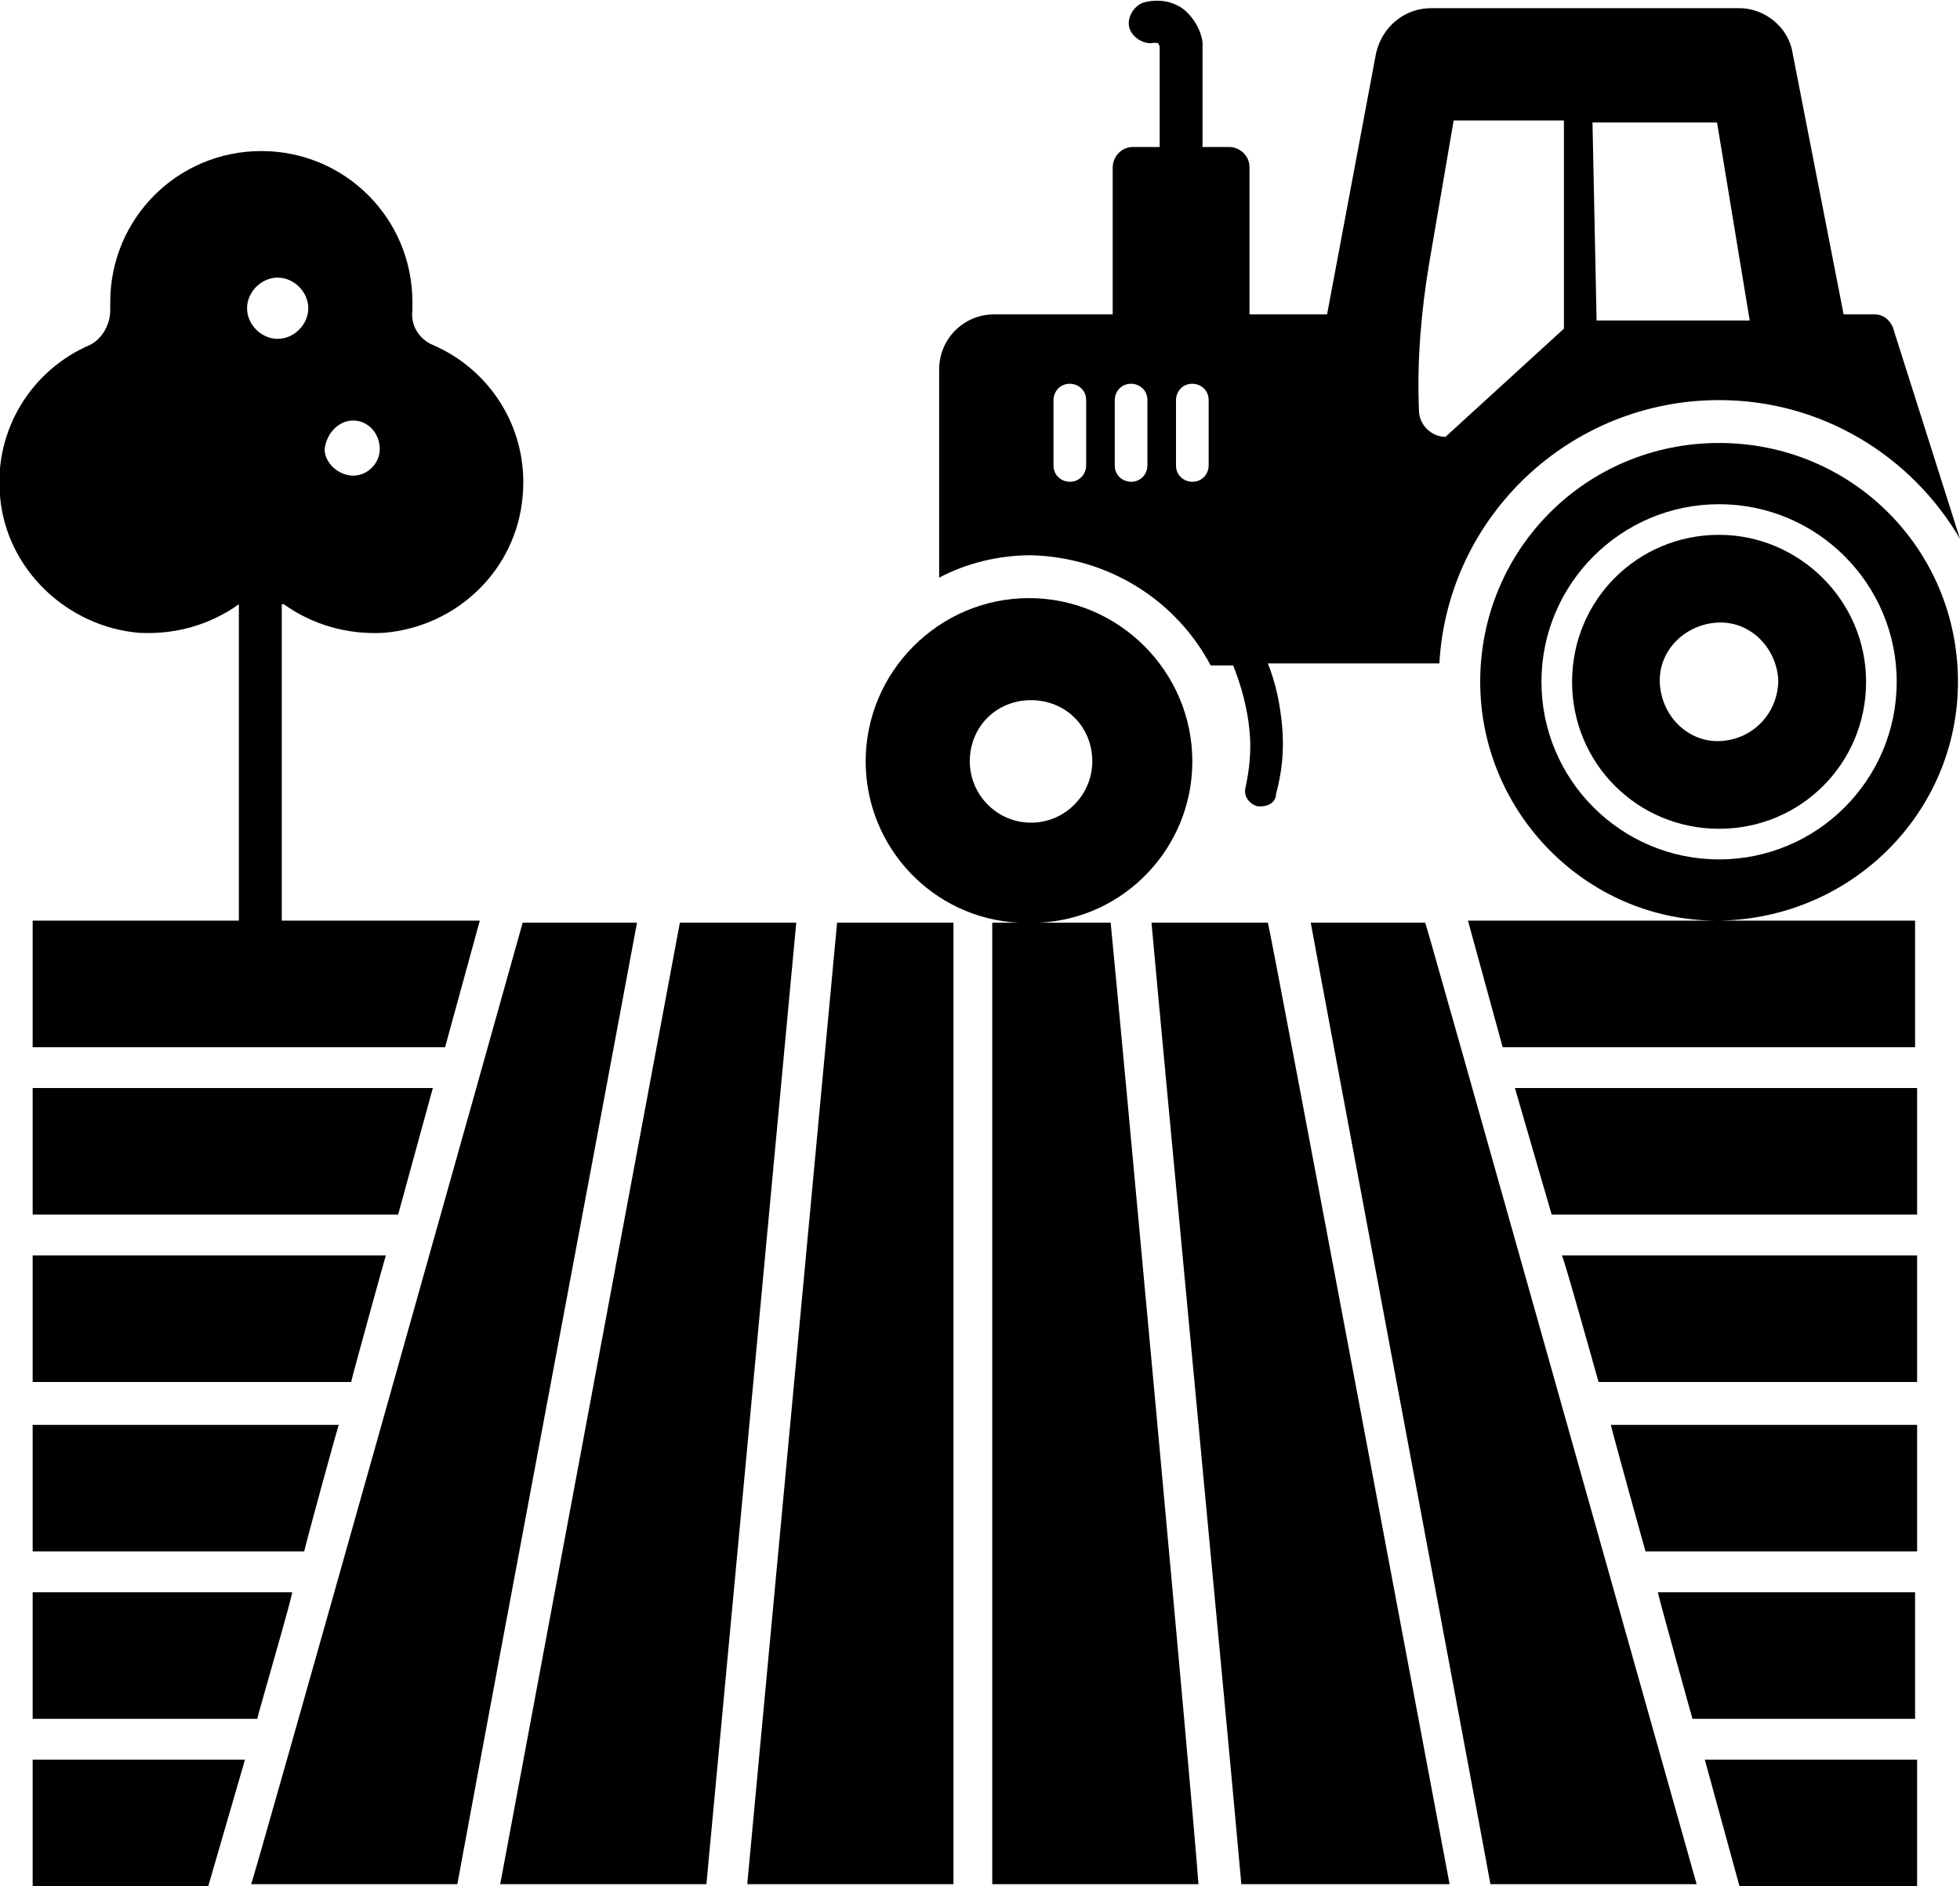 <?xml version="1.0" encoding="utf-8"?>
<!-- Generator: Adobe Illustrator 24.3.0, SVG Export Plug-In . SVG Version: 6.00 Build 0)  -->
<svg version="1.1" id="Layer_1" xmlns="http://www.w3.org/2000/svg" xmlns:xlink="http://www.w3.org/1999/xlink" x="0px" y="0px"
	 viewBox="0 0 96 92.4" style="enable-background:new 0 0 96 92.4;" xml:space="preserve">
<g>
	<path d="M84.2,26.2c-4,0-7.2,3.2-7.2,7.2c0,4,3.2,7.2,7.2,7.2c4,0,7.2-3.2,7.2-7.2C91.4,29.4,88.1,26.2,84.2,26.2z M84.3,36.3
		c-1.6,0.1-2.9-1.2-3-2.8c-0.1-1.6,1.2-2.9,2.8-3c1.6-0.1,2.9,1.2,3,2.8C87.1,34.9,85.9,36.2,84.3,36.3z"/>
	<path d="M95.9,33.4c0-6.5-5.2-11.7-11.7-11.7c-6.5,0-11.7,5.2-11.7,11.7c0,6.4,5.2,11.7,11.6,11.7H71.9l1.7,6.2h20.2v-6.2h-9.6
		C90.7,45,95.9,39.8,95.9,33.4z M84.2,42.1c-4.8,0-8.7-3.9-8.7-8.7c0-4.8,3.9-8.7,8.7-8.7c4.8,0,8.7,3.9,8.7,8.7
		C92.9,38.2,89,42.1,84.2,42.1z"/>
	<polygon points="21.2,53.3 1.6,53.3 1.6,59.5 19.5,59.5 	"/>
	<polygon points="1.6,92.4 10.2,92.4 12,86.2 1.6,86.2 	"/>
	<path d="M1.6,84.2h11c0-0.1,1.9-6.6,1.7-6.2H1.6V84.2z"/>
	<path d="M16.6,69.8h-15V76h13.3C14.9,75.9,16.7,69.3,16.6,69.8z"/>
	<path d="M18.9,61.5H1.6v6.2h15.6C17.2,67.6,19,61.1,18.9,61.5z"/>
	<path d="M78.3,67.7h15.6v-6.2H76.5C76.6,61.6,78.4,68.1,78.3,67.7z"/>
	<path d="M69.8,45.2h-5.6c0,0.1,8.8,47,8.8,47.1h10.1C70.4,47.2,69.8,45.1,69.8,45.2z"/>
	<polygon points="76,59.5 93.9,59.5 93.9,53.3 74.2,53.3 	"/>
	<path d="M82.9,84.2h10.9V78H81.2C81.2,78.1,83,84.6,82.9,84.2z"/>
	<path d="M80.6,76h13.3v-6.2h-15C78.9,69.9,80.7,76.4,80.6,76z"/>
	<polygon points="85.2,92.4 93.9,92.4 93.9,86.2 83.5,86.2 	"/>
	<polygon points="36.6,92.3 46.7,92.3 46.7,45.2 41,45.2 	"/>
	<polygon points="33.3,45.2 24.5,92.3 34.6,92.3 39,45.2 	"/>
	<path d="M54.4,45.2h-3.5c4.2-0.2,7.5-3.7,7.5-7.9c0-4.4-3.6-8-8-8c-4.4,0-8,3.6-8,8c0,4.2,3.3,7.7,7.5,7.9h-1.3v47.1h10.1
		C58.4,88.1,54.9,50.3,54.4,45.2z M47.5,37.3c0-1.7,1.3-3,3-3c1.7,0,3,1.3,3,3c0,1.6-1.3,3-3,3C48.8,40.3,47.5,38.9,47.5,37.3z"/>
	<path d="M31.2,45.2h-5.6c-1,3.6-13.2,47-13.3,47.1h10.1C25.3,76.6,28.3,60.8,31.2,45.2z"/>
	<path d="M62.1,45.2h-5.7c0.6,6.7,3.8,40.3,4.4,47.1H71C70.9,91.8,62.2,45.4,62.1,45.2z"/>
	<path d="M6.8,31c1.8,0.1,3.5-0.4,4.9-1.4c0,0,0,0,0,0v15.5H1.6v6.2h20.2l1.7-6.2h-9.7V29.6c0,0,0,0,0.1,0c1.4,1,3.1,1.5,4.9,1.4
		c3.6-0.3,6.5-3.1,6.8-6.7c0.3-3.3-1.6-6.2-4.4-7.4c-0.7-0.3-1.1-1-1-1.7c0-0.1,0-0.2,0-0.4c0-4.1-3.3-7.4-7.4-7.4
		c-4.1,0-7.4,3.3-7.4,7.4c0,0.1,0,0.2,0,0.4c0,0.7-0.4,1.4-1,1.7C1.6,18.1-0.3,21,0,24.3C0.3,27.9,3.3,30.7,6.8,31z M17.3,20.6
		c0.7,0,1.3,0.6,1.3,1.4c0,0.7-0.6,1.3-1.3,1.3c-0.7,0-1.4-0.6-1.4-1.3C16,21.2,16.6,20.6,17.3,20.6z M13.6,13.6
		c0.8,0,1.5,0.7,1.5,1.5s-0.7,1.5-1.5,1.5c-0.8,0-1.5-0.7-1.5-1.5S12.8,13.6,13.6,13.6z"/>
	<path d="M59.3,32.6h1.1c0.4,1,0.7,2.1,0.8,3.2c0.1,0.9,0,1.9-0.2,2.8c-0.1,0.4,0.2,0.8,0.6,0.9c0.1,0,0.1,0,0.2,0
		c0.3,0,0.7-0.2,0.7-0.6c0.3-1.1,0.4-2.2,0.3-3.3c-0.1-1.1-0.3-2.1-0.7-3.1h8.4c0.4-7.2,6.4-12.9,13.7-12.9c5,0,9.4,2.7,11.8,6.8
		L92.7,16c-0.2-0.4-0.5-0.6-0.9-0.6h-1.5L87.8,2.6c-0.2-1.3-1.4-2.2-2.6-2.2H70.1c-1.3,0-2.4,0.9-2.7,2.2L65,15.4h-3.8V8.2
		c0-0.6-0.5-1-1-1h-1.3V2.1c0-0.2-0.2-1.1-1-1.7c-0.3-0.2-0.9-0.5-1.8-0.3c-0.5,0.1-0.9,0.7-0.8,1.2c0.1,0.5,0.7,0.9,1.2,0.8
		c0.1,0,0.2,0,0.2,0c0,0,0.1,0.1,0.1,0.2v4.9h-1.3c-0.6,0-1,0.5-1,1v7.2h-5.8c-1.5,0-2.7,1.2-2.7,2.7v10.2c1.3-0.7,2.9-1.1,4.5-1.1
		C54.3,27.3,57.6,29.4,59.3,32.6z M84.1,6l1.6,9.7h-7.5L78,6C78,6,84.1,6,84.1,6z M70,12.9l1.2-7h5.4v10.2l-5.8,5.3
		c-0.7,0-1.3-0.6-1.3-1.3C69.4,17.7,69.6,15.3,70,12.9z M57.6,19.6c0-0.4,0.3-0.8,0.8-0.8c0.4,0,0.8,0.3,0.8,0.8v3.2
		c0,0.4-0.3,0.8-0.8,0.8c-0.4,0-0.8-0.3-0.8-0.8V19.6z M54.6,19.6c0-0.4,0.3-0.8,0.8-0.8c0.4,0,0.8,0.3,0.8,0.8v3.2
		c0,0.4-0.3,0.8-0.8,0.8c-0.4,0-0.8-0.3-0.8-0.8V19.6z M51.6,19.6c0-0.4,0.3-0.8,0.8-0.8c0.4,0,0.8,0.3,0.8,0.8v3.2
		c0,0.4-0.3,0.8-0.8,0.8c-0.4,0-0.8-0.3-0.8-0.8V19.6z"/>
</g>
</svg>
